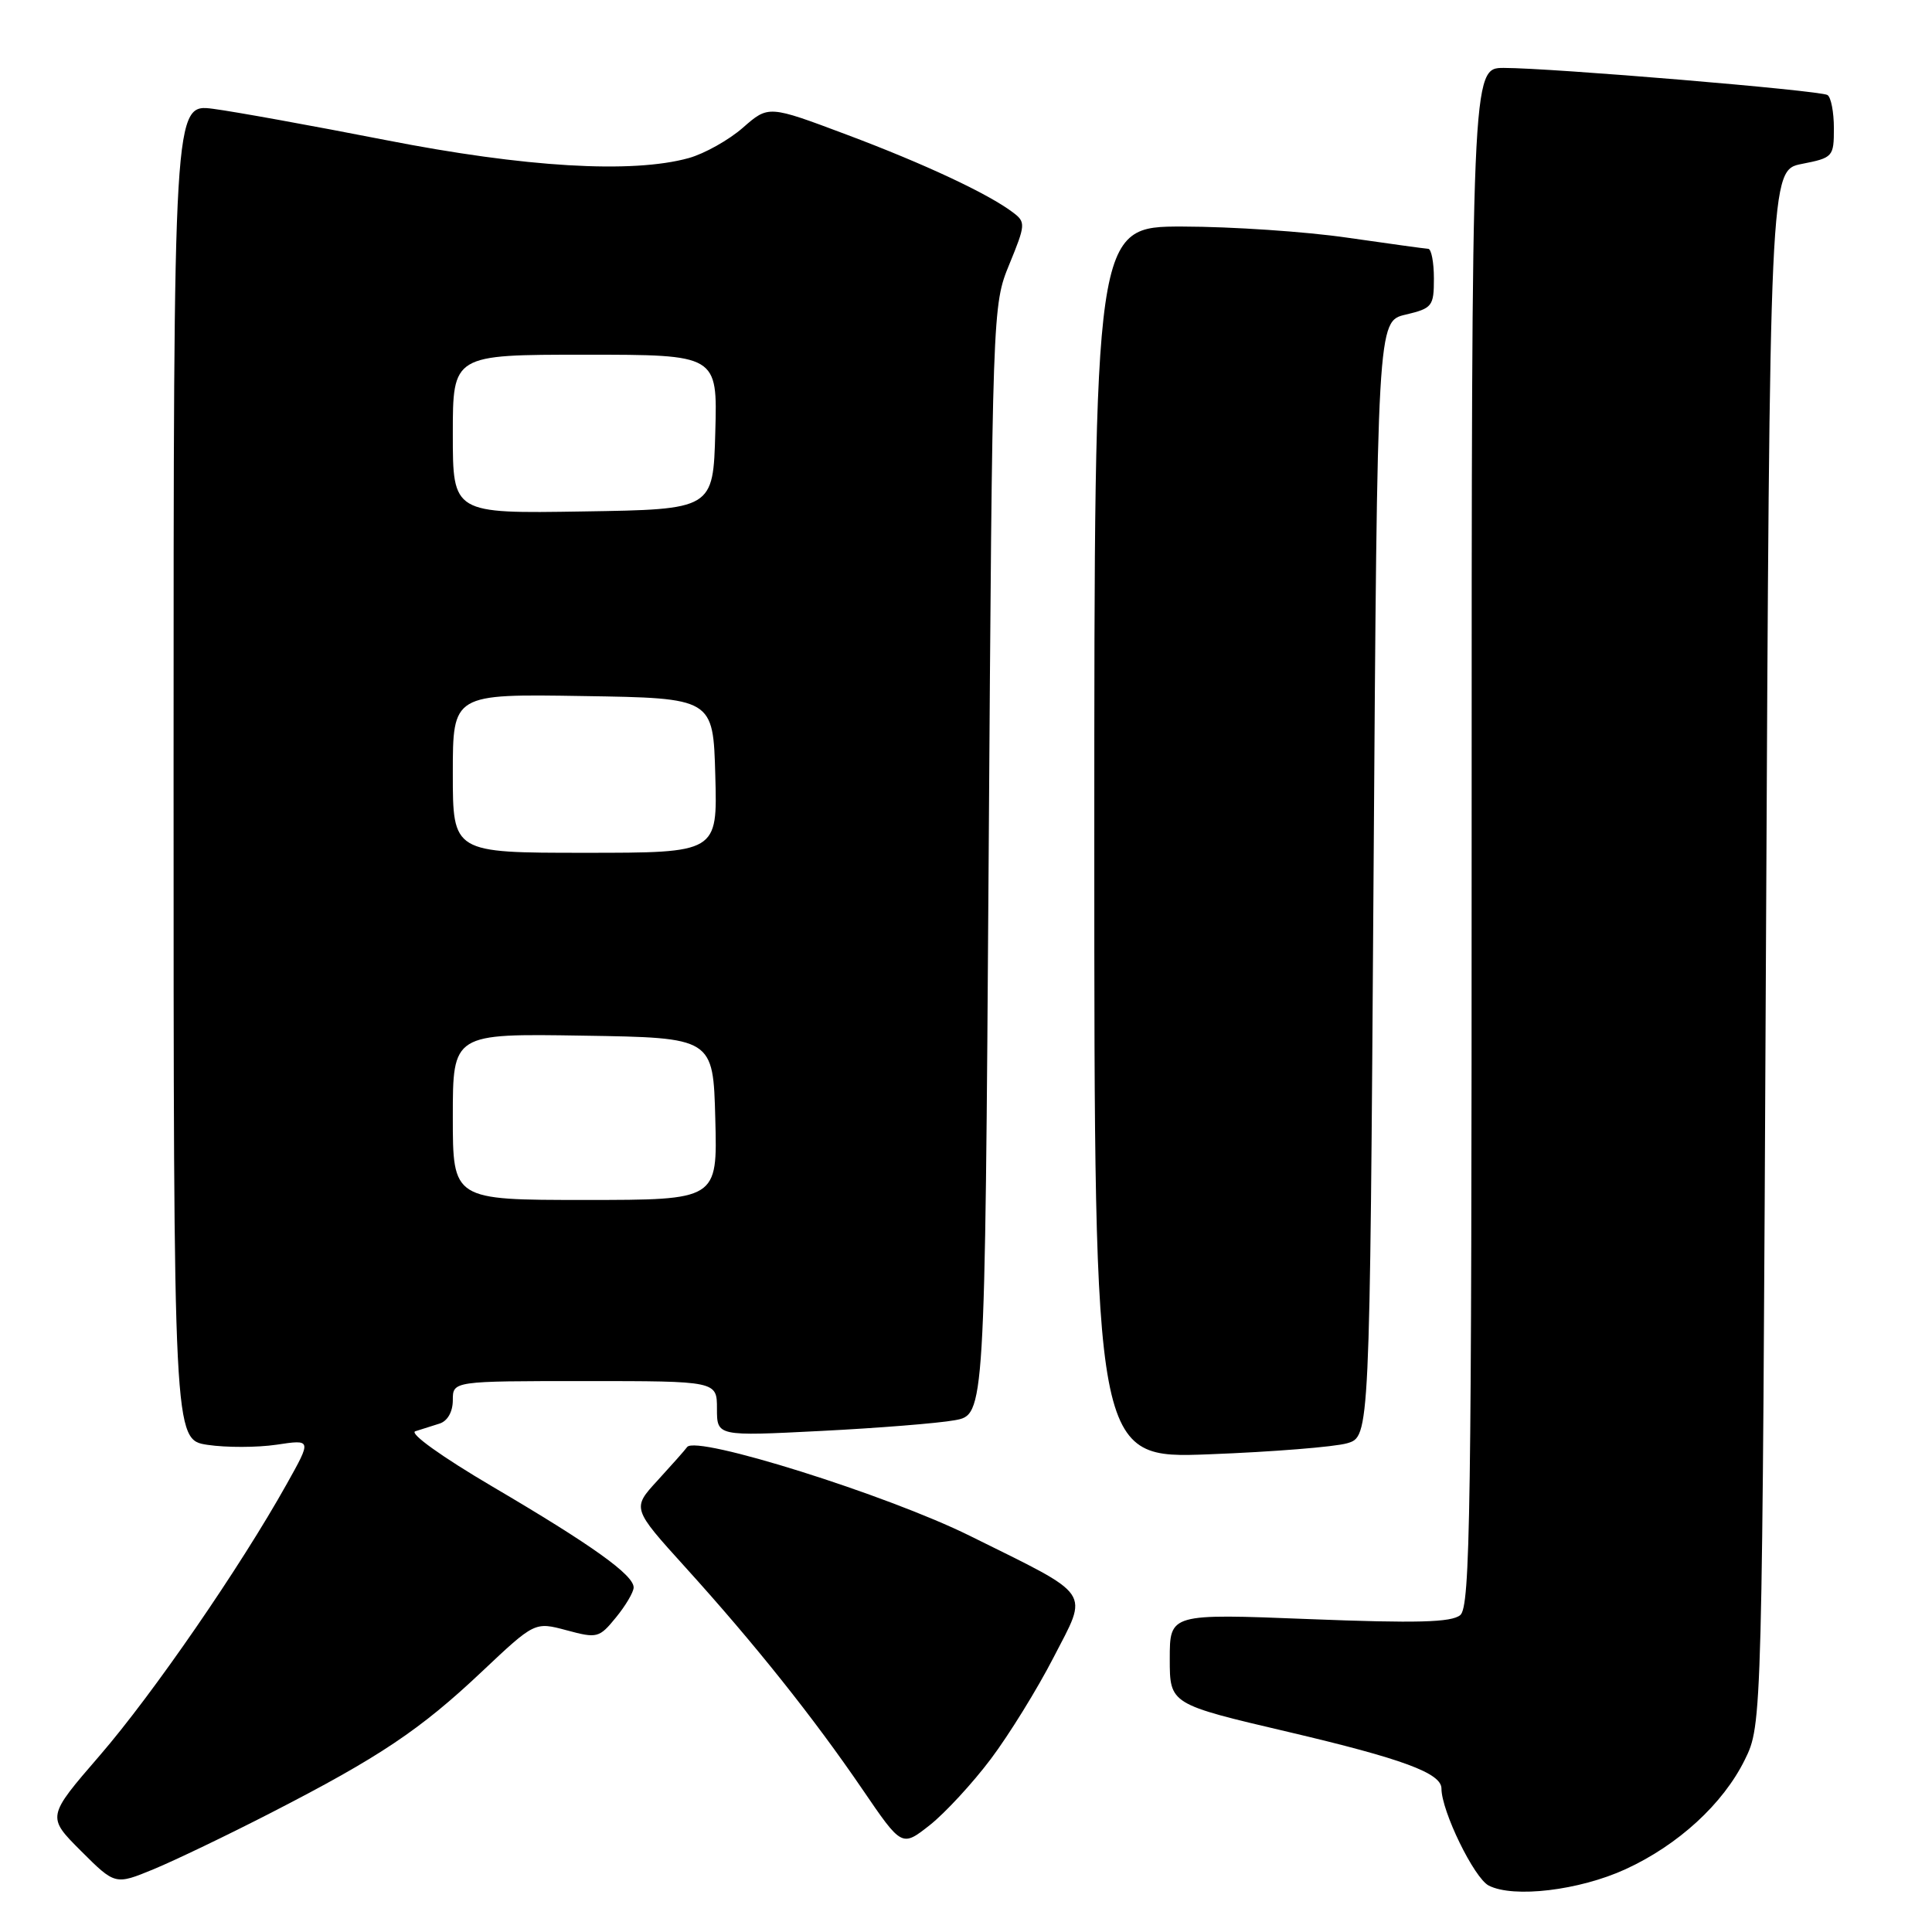 <?xml version="1.0" encoding="UTF-8" standalone="no"?>
<!DOCTYPE svg PUBLIC "-//W3C//DTD SVG 1.1//EN" "http://www.w3.org/Graphics/SVG/1.1/DTD/svg11.dtd" >
<svg xmlns="http://www.w3.org/2000/svg" xmlns:xlink="http://www.w3.org/1999/xlink" version="1.1" viewBox="0 0 256 256">
 <g >
 <path fill="currentColor"
d=" M 215.37 247.69 C 222.36 244.49 228.31 239.03 231.19 233.19 C 233.50 228.50 233.50 228.50 234.00 125.53 C 234.50 22.56 234.50 22.56 238.75 21.72 C 242.88 20.91 243.00 20.77 243.00 17.00 C 243.00 14.86 242.62 12.88 242.15 12.59 C 241.16 11.98 205.58 9.00 199.26 9.00 C 195.00 9.00 195.00 9.00 195.00 110.88 C 195.00 200.58 194.82 212.91 193.49 214.01 C 192.32 214.98 187.73 215.10 173.49 214.54 C 155.00 213.81 155.00 213.81 155.00 219.81 C 155.00 225.81 155.00 225.81 170.75 229.50 C 185.85 233.05 191.00 234.95 191.00 236.99 C 191.00 239.97 195.33 248.86 197.27 249.85 C 200.56 251.53 209.25 250.49 215.37 247.69 Z  M 35.90 240.21 C 50.28 232.83 55.68 229.21 63.83 221.52 C 70.86 214.89 70.86 214.89 75.08 216.02 C 79.12 217.11 79.40 217.04 81.61 214.33 C 82.89 212.77 83.94 210.99 83.96 210.37 C 84.02 208.72 78.47 204.75 65.25 196.98 C 58.52 193.02 54.19 189.91 55.03 189.65 C 55.84 189.40 57.29 188.94 58.25 188.63 C 59.31 188.29 60.00 187.06 60.00 185.53 C 60.00 183.00 60.00 183.00 77.50 183.00 C 95.00 183.00 95.00 183.00 95.00 186.66 C 95.00 190.31 95.00 190.31 108.75 189.61 C 116.31 189.23 124.30 188.59 126.50 188.19 C 130.50 187.47 130.50 187.47 131.00 113.98 C 131.50 40.58 131.50 40.49 133.75 35.00 C 135.89 29.79 135.92 29.43 134.25 28.17 C 130.96 25.67 122.50 21.71 112.16 17.83 C 101.83 13.95 101.83 13.95 98.44 16.92 C 96.58 18.55 93.35 20.36 91.28 20.94 C 83.76 23.03 69.56 22.18 51.06 18.55 C 41.40 16.66 31.14 14.80 28.25 14.42 C 23.00 13.74 23.00 13.74 23.00 102.26 C 23.00 190.77 23.00 190.77 27.50 191.45 C 29.98 191.82 34.09 191.81 36.65 191.43 C 41.30 190.73 41.30 190.73 38.01 196.61 C 31.85 207.64 20.25 224.48 13.22 232.61 C 6.20 240.73 6.20 240.73 10.73 245.26 C 15.26 249.78 15.26 249.78 20.38 247.67 C 23.20 246.50 30.18 243.15 35.90 240.21 Z  M 131.30 233.06 C 133.72 229.84 137.45 223.80 139.59 219.64 C 144.25 210.60 144.98 211.67 128.50 203.50 C 117.56 198.08 92.25 190.13 91.05 191.74 C 90.75 192.16 88.97 194.16 87.12 196.18 C 83.74 199.86 83.74 199.86 90.82 207.68 C 99.98 217.79 107.80 227.60 114.30 237.13 C 119.50 244.75 119.50 244.75 123.20 241.84 C 125.23 240.23 128.88 236.28 131.30 233.06 Z  M 178.50 191.24 C 181.50 190.36 181.50 190.36 182.00 116.47 C 182.50 42.57 182.50 42.57 186.25 41.69 C 189.79 40.85 190.00 40.58 190.00 36.90 C 190.00 34.76 189.66 32.99 189.25 32.97 C 188.84 32.95 184.00 32.28 178.50 31.49 C 173.00 30.69 163.21 30.03 156.75 30.02 C 145.00 30.00 145.00 30.00 145.00 111.64 C 145.00 193.29 145.00 193.29 160.25 192.70 C 168.64 192.38 176.85 191.72 178.50 191.24 Z  M 60.00 147.98 C 60.00 136.95 60.00 136.95 77.25 137.23 C 94.50 137.50 94.50 137.50 94.78 148.25 C 95.07 159.00 95.07 159.00 77.53 159.00 C 60.00 159.00 60.00 159.00 60.00 147.98 Z  M 60.00 102.48 C 60.00 91.95 60.00 91.95 77.25 92.23 C 94.50 92.50 94.50 92.50 94.78 102.75 C 95.07 113.00 95.07 113.00 77.53 113.00 C 60.00 113.00 60.00 113.00 60.00 102.48 Z  M 60.00 57.52 C 60.00 47.00 60.00 47.00 77.53 47.00 C 95.07 47.00 95.07 47.00 94.78 57.25 C 94.50 67.50 94.50 67.50 77.25 67.77 C 60.00 68.05 60.00 68.05 60.00 57.52 Z "/>
</g>
</svg>